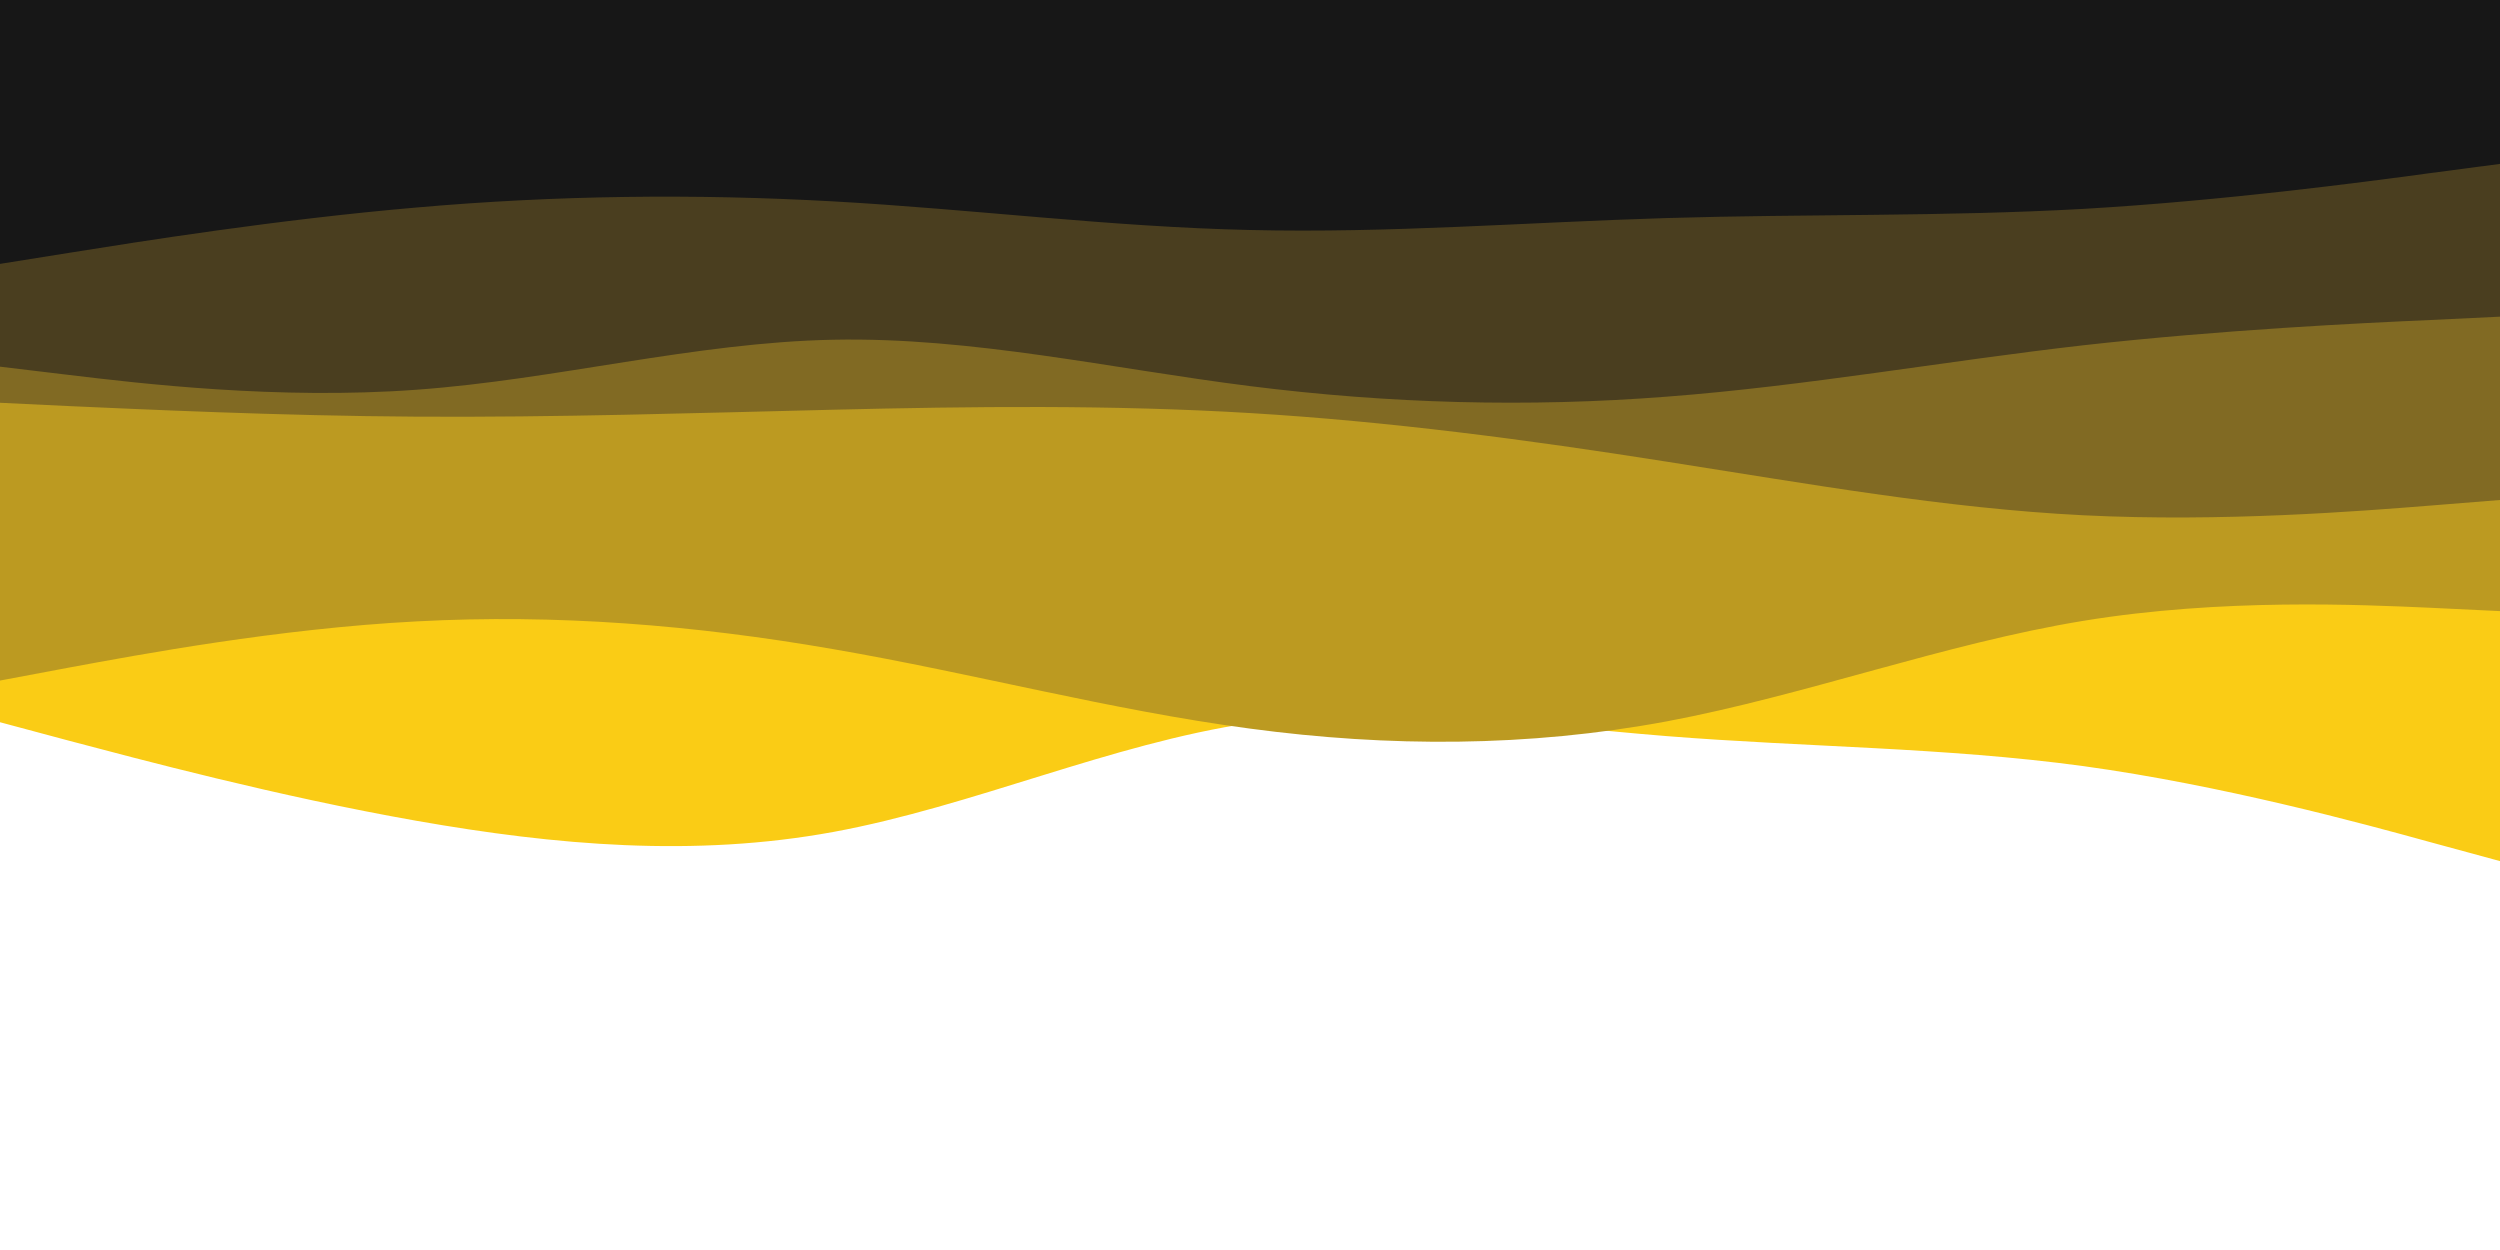 <svg id="visual" viewBox="0 0 900 450" width="900" height="450" xmlns="http://www.w3.org/2000/svg" xmlns:xlink="http://www.w3.org/1999/xlink" version="1.1"><path d="M0 260L25 266.7C50 273.3 100 286.7 150 295.5C200 304.3 250 308.7 300 299.5C350 290.3 400 267.7 450 260.3C500 253 550 261 600 265C650 269 700 269 750 275.8C800 282.7 850 296.3 875 303.2L900 310L900 0L875 0C850 0 800 0 750 0C700 0 650 0 600 0C550 0 500 0 450 0C400 0 350 0 300 0C250 0 200 0 150 0C100 0 50 0 25 0L0 0Z" fill="#facc15"></path><path d="M0 245L25 240.3C50 235.7 100 226.3 150 223.7C200 221 250 225 300 233.7C350 242.3 400 255.7 450 262.3C500 269 550 269 600 259.7C650 250.3 700 231.7 750 223.5C800 215.3 850 217.7 875 218.8L900 220L900 0L875 0C850 0 800 0 750 0C700 0 650 0 600 0C550 0 500 0 450 0C400 0 350 0 300 0C250 0 200 0 150 0C100 0 50 0 25 0L0 0Z" fill="#bc9a21"></path><path d="M0 145L25 146.2C50 147.3 100 149.7 150 150C200 150.3 250 148.7 300 147.5C350 146.3 400 145.7 450 148.7C500 151.7 550 158.3 600 166.2C650 174 700 183 750 185.5C800 188 850 184 875 182L900 180L900 0L875 0C850 0 800 0 750 0C700 0 650 0 600 0C550 0 500 0 450 0C400 0 350 0 300 0C250 0 200 0 150 0C100 0 50 0 25 0L0 0Z" fill="#816a23"></path><path d="M0 132L25 135C50 138 100 144 150 140.3C200 136.7 250 123.3 300 122.3C350 121.3 400 132.7 450 139C500 145.3 550 146.7 600 142.8C650 139 700 130 750 124.3C800 118.7 850 116.3 875 115.2L900 114L900 0L875 0C850 0 800 0 750 0C700 0 650 0 600 0C550 0 500 0 450 0C400 0 350 0 300 0C250 0 200 0 150 0C100 0 50 0 25 0L0 0Z" fill="#4a3e1f"></path><path d="M0 95L25 91C50 87 100 79 150 74.7C200 70.3 250 69.7 300 72.5C350 75.3 400 81.7 450 82.8C500 84 550 80 600 78.5C650 77 700 78 750 75.2C800 72.3 850 65.7 875 62.3L900 59L900 0L875 0C850 0 800 0 750 0C700 0 650 0 600 0C550 0 500 0 450 0C400 0 350 0 300 0C250 0 200 0 150 0C100 0 50 0 25 0L0 0Z" fill="#171717"></path></svg>